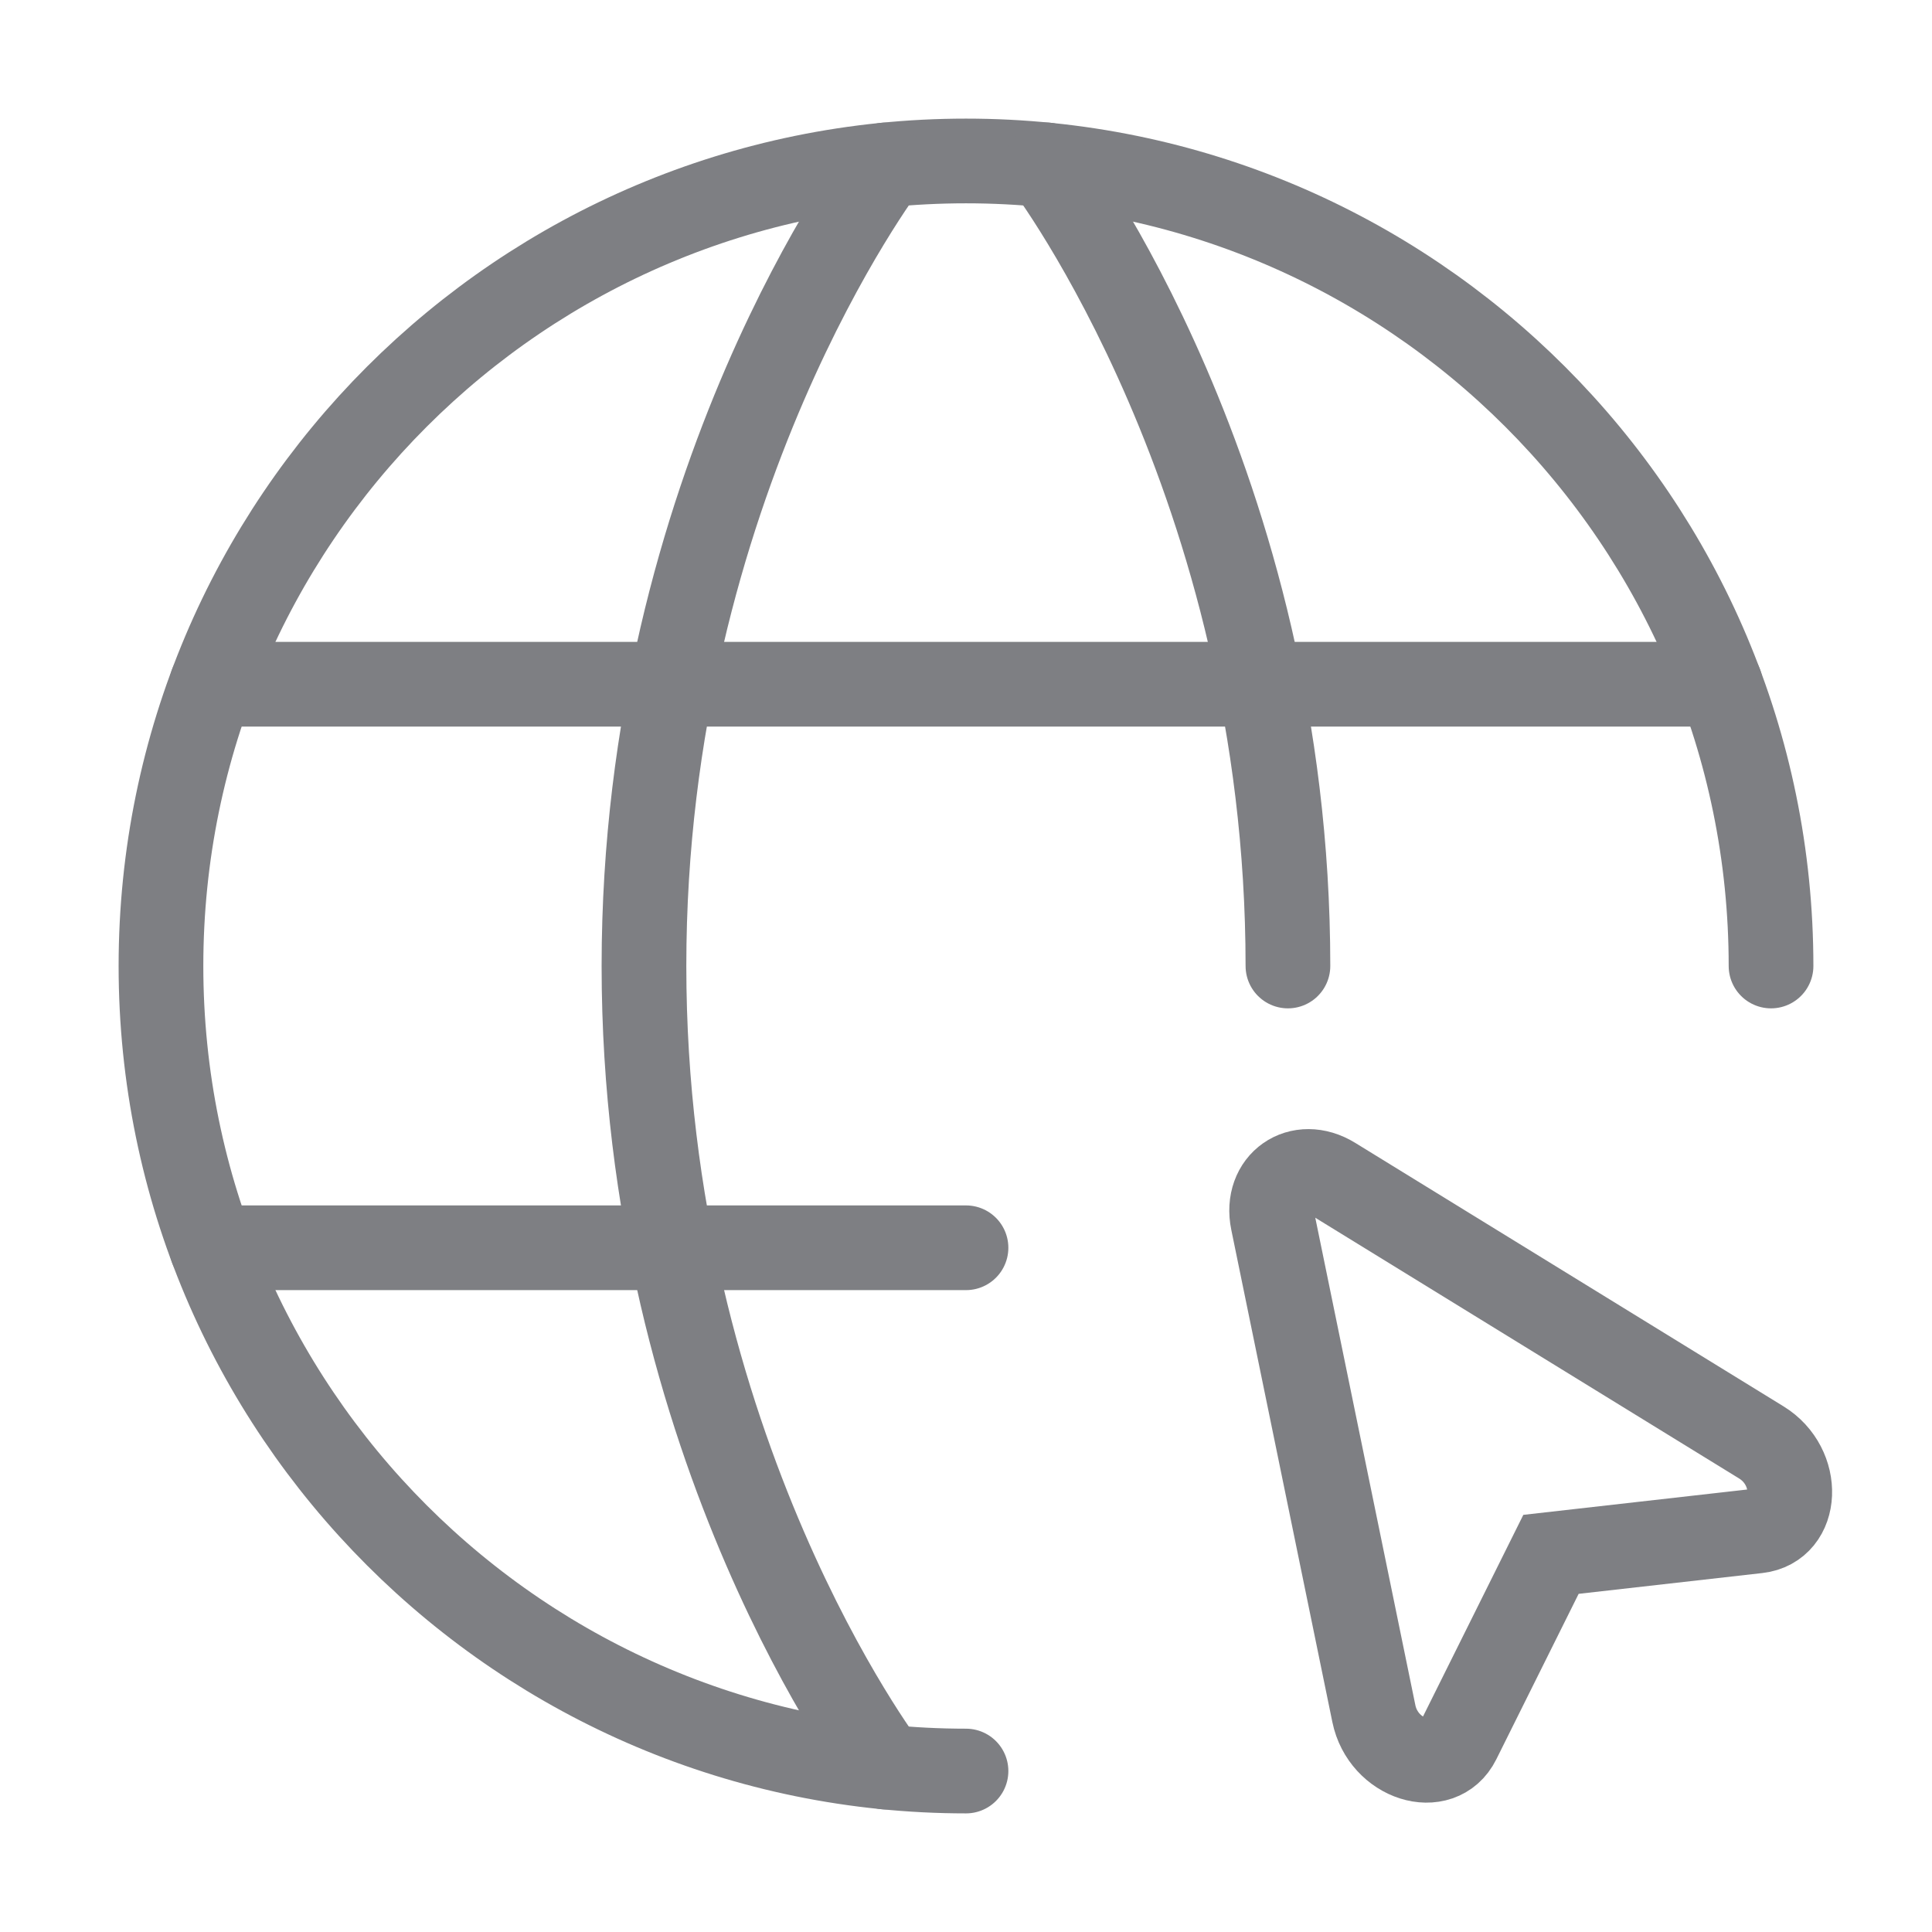 <svg width="19" height="19" viewBox="0 0 19 19" fill="none" xmlns="http://www.w3.org/2000/svg">
    <path d="M17.417 9.5C17.417 5.128 13.872 1.583 9.5 1.583C5.128 1.583 1.583 5.128 1.583 9.5C1.583 13.872 5.128 17.417 9.5 17.417" stroke="#7E7F83" stroke-width="0.833" stroke-linecap="round" stroke-linejoin="round"/>
    <path d="M10.291 1.622C10.291 1.622 12.666 4.75 12.666 9.5" stroke="#7E7F83" stroke-width="0.833" stroke-linecap="round" stroke-linejoin="round"/>
    <path d="M8.709 17.378C8.709 17.378 6.333 14.25 6.333 9.5C6.333 4.75 8.709 1.622 8.709 1.622" stroke="#7E7F83" stroke-width="0.833" stroke-linecap="round" stroke-linejoin="round"/>
    <path d="M2.082 12.271H9.5" stroke="#7E7F83" stroke-width="0.833" stroke-linecap="round" stroke-linejoin="round"/>
    <path d="M2.082 6.729H16.919" stroke="#7E7F83" stroke-width="0.833" stroke-linecap="round" stroke-linejoin="round"/>
    <path fill-rule="evenodd" clip-rule="evenodd" d="M17.321 14.185C17.712 14.425 17.688 15.01 17.285 15.056L15.253 15.286L14.342 17.117C14.161 17.48 13.603 17.302 13.511 16.852L12.517 12.011C12.439 11.631 12.781 11.391 13.111 11.595L17.321 14.185Z" stroke="#7E7F83" stroke-width="0.833"/>
</svg>